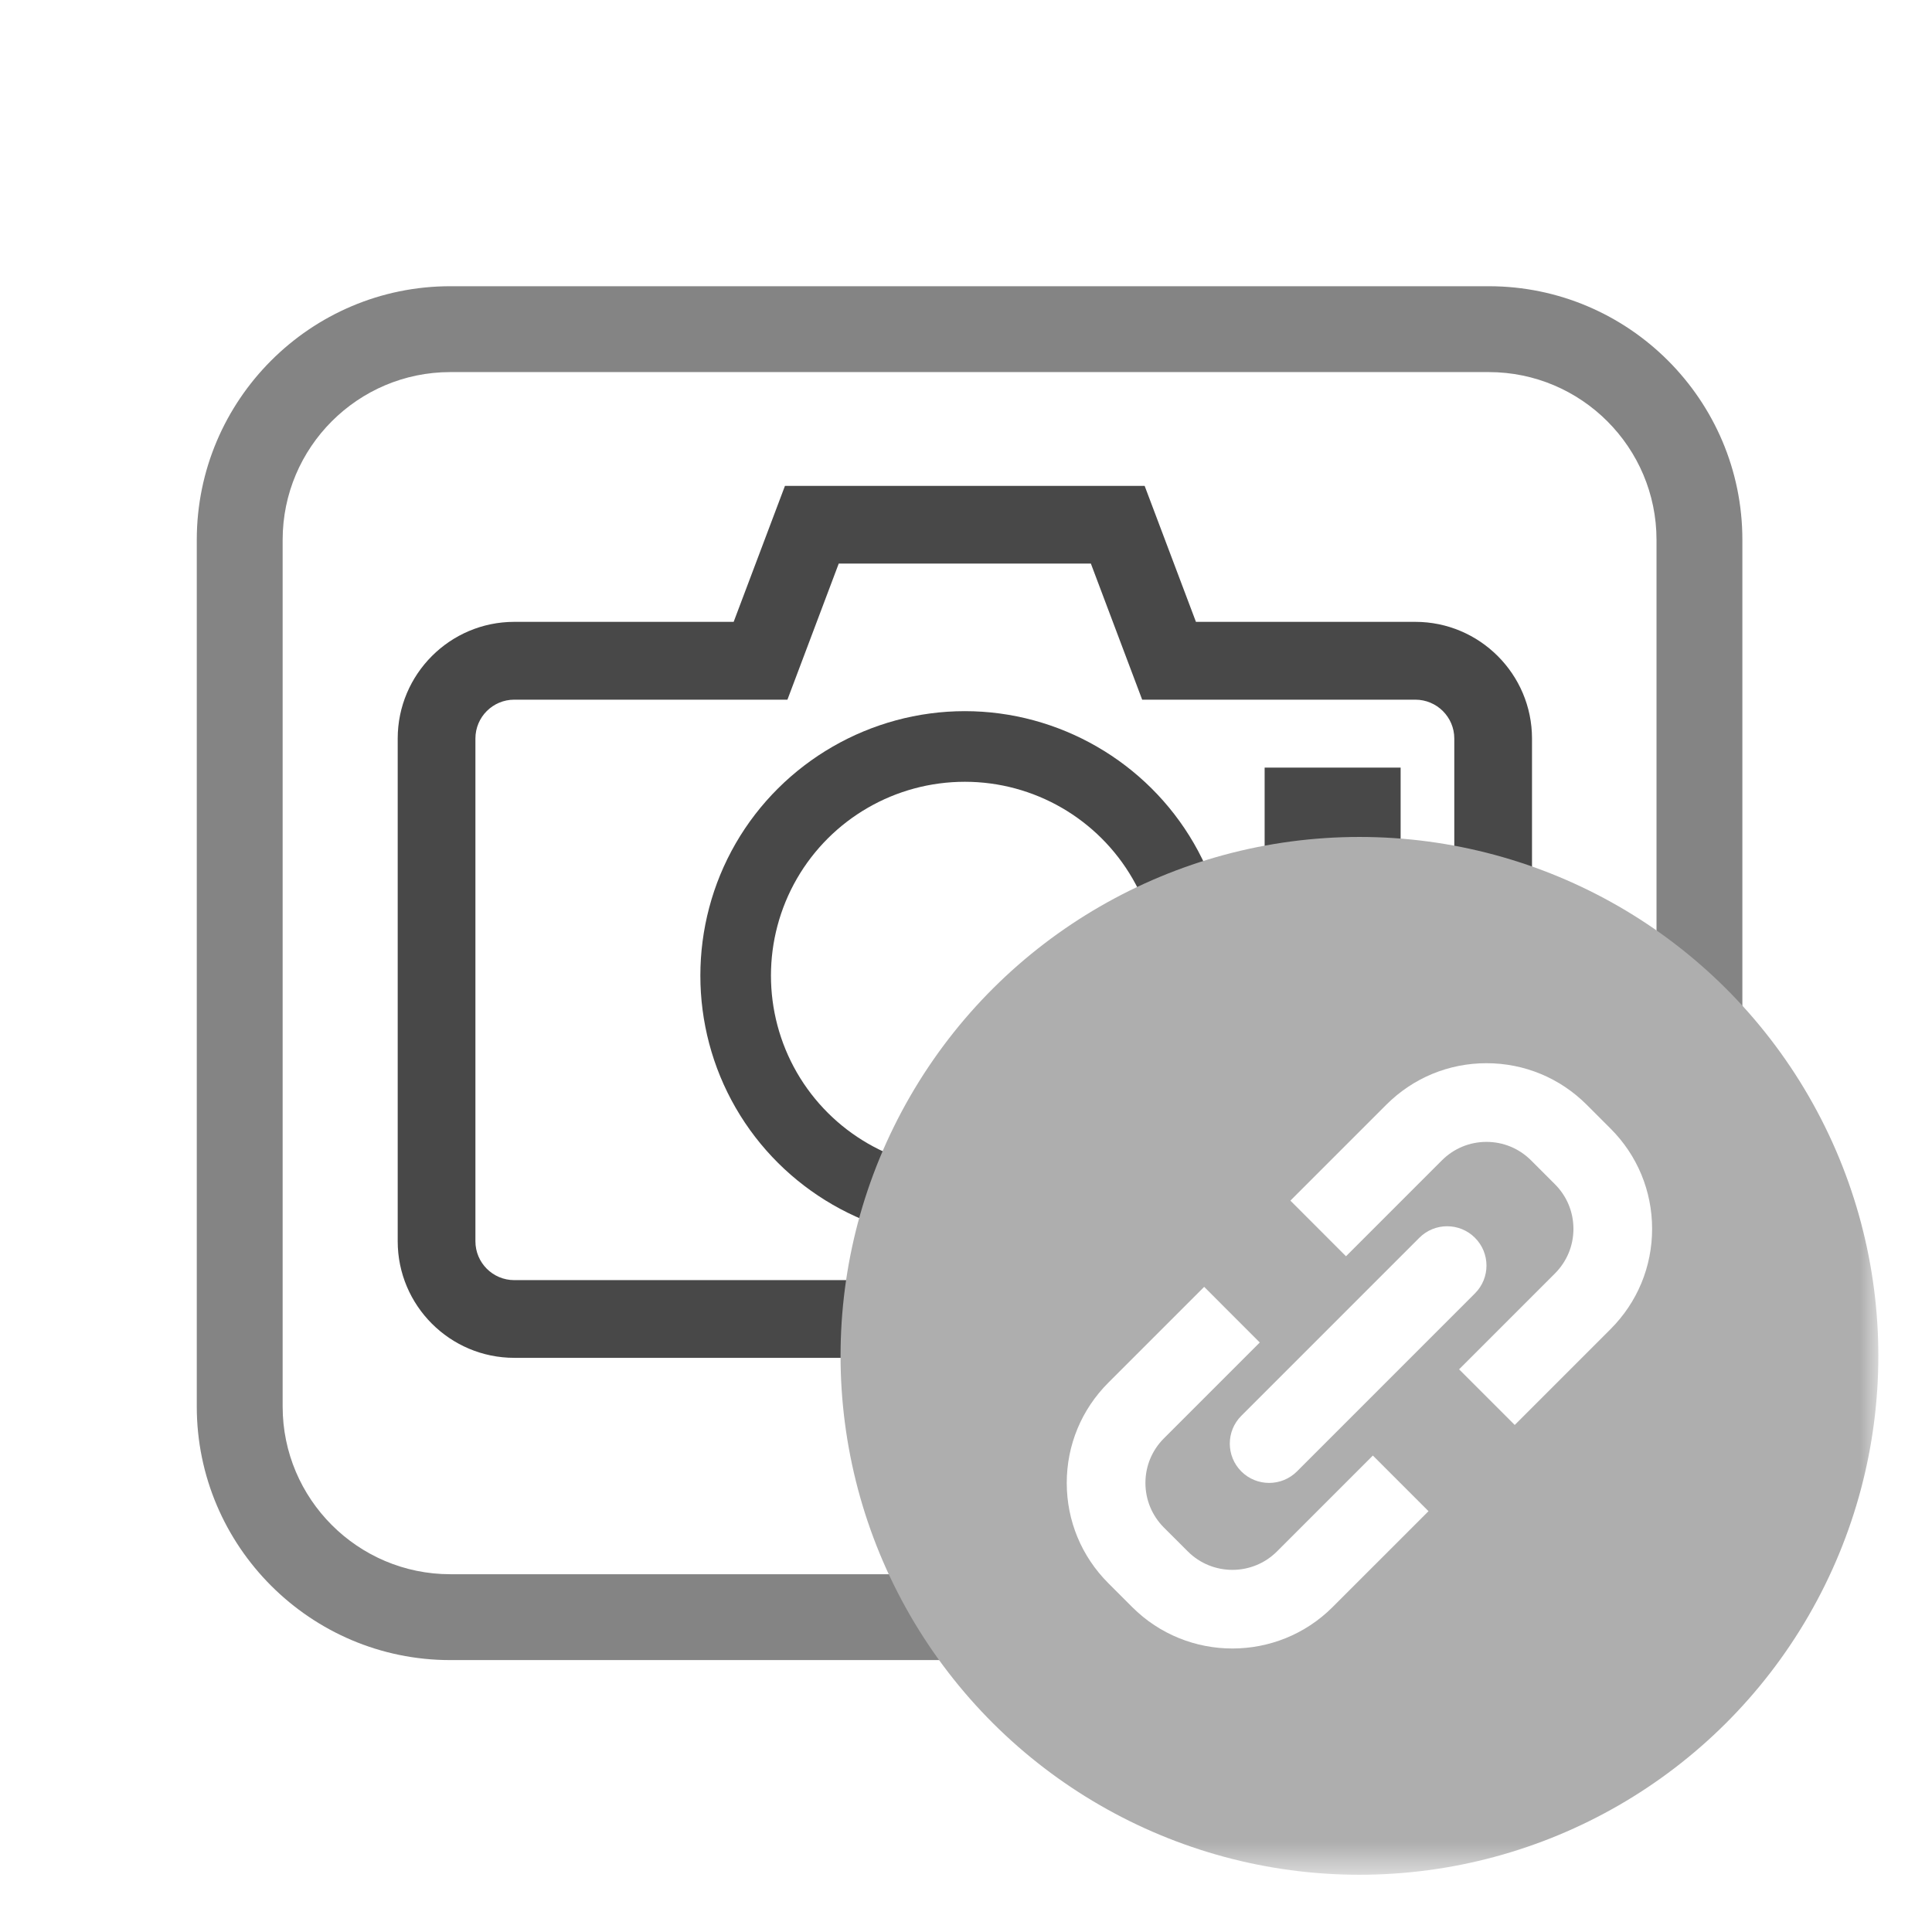 <?xml version="1.0" encoding="UTF-8" standalone="no"?>
<svg width="54px" height="54px" viewBox="0 0 54 54" version="1.1" xmlns="http://www.w3.org/2000/svg" xmlns:xlink="http://www.w3.org/1999/xlink">
    <!-- Generator: Sketch 39.1 (31720) - http://www.bohemiancoding.com/sketch -->
    <title>link-external__working</title>
    <desc>Created with Sketch.</desc>
    <defs>
        <polygon id="path-1" points="0 44.4 48 44.4 48 0 0 0"></polygon>
        <polygon id="path-3" points="0 44.4 48 44.4 48 0 0 0"></polygon>
        <polygon id="path-5" points="0 44.4 48 44.4 48 0 0 0"></polygon>
        <polygon id="path-7" points="0 44.4 48 44.4 48 0 0 0"></polygon>
        <polygon id="path-9" points="0 44.4 48 44.4 48 0 0 0"></polygon>
        <polygon id="path-11" points="0 44.4 48 44.4 48 0 0 0"></polygon>
    </defs>
    <g id="Page-1" stroke="none" stroke-width="1" fill="none" fill-rule="evenodd">
        <g id="link-external__working">
            <g id="Page-1">
                <g id="Group-3">
                    <g id="Group-3-Copy-3" fill="#FFFFFF">
                        <rect id="Image-" x="0" y="0" width="54" height="54"></rect>
                    </g>
                    <g id="Page-1-Copy-4" transform="translate(4.5, 8)">
                        <g id="ICO:IMG-link">
                            <g id="Page-1">
                                <path d="M38.32,26.694 L38.32,12.642 C38.32,10.845 36.856,9.381 35.059,9.381 L28.927,9.381 L27.493,5.58 L17.44,5.58 L16.006,9.381 L9.874,9.381 C8.077,9.381 6.616,10.845 6.616,12.642 L6.616,26.694 C6.616,28.491 8.077,29.952 9.874,29.952 L35.059,29.952 C36.856,29.952 38.32,28.491 38.32,26.694 L38.32,26.694 L38.32,26.694 Z M41.8,7.089 L41.8,31.314 C41.8,33.897 39.697,36 37.111,36 L8.086,36 C5.503,36 3.4,33.897 3.4,31.314 L3.4,7.089 C3.4,4.503 5.503,2.4 8.086,2.4 L37.111,2.4 C39.697,2.4 41.8,4.503 41.8,7.089 L41.8,7.089 L41.8,7.089 Z" id="Fill-1" fill="#FFFFFF"></path>
                                <path d="M41.8,31.314 L41.8,7.089 C41.8,4.503 39.697,2.4 37.111,2.4 L8.086,2.4 C5.503,2.4 3.4,4.503 3.4,7.089 L3.4,31.314 C3.4,33.897 5.503,36 8.086,36 L37.111,36 C39.697,36 41.8,33.897 41.8,31.314 M44.2,7.089 L44.2,31.314 C44.2,35.22 41.02,38.4 37.111,38.4 L8.086,38.4 C4.18,38.4 1,35.22 1,31.314 L1,7.089 C1,3.18 4.18,6e-05 8.086,6e-05 L37.111,6e-05 C41.02,6e-05 44.2,3.18 44.2,7.089" id="Fill-3" fill="#848484"></path>
                                <path d="M36.148,26.694 L36.148,12.642 C36.148,12.042 35.659,11.556 35.059,11.556 L27.424,11.556 L25.99,7.752 L18.943,7.752 L17.509,11.556 L9.874,11.556 C9.274,11.556 8.788,12.042 8.788,12.642 L8.788,26.694 C8.788,27.294 9.274,27.78 9.874,27.78 L35.059,27.78 C35.659,27.78 36.148,27.294 36.148,26.694 M38.32,12.642 L38.32,26.694 C38.32,28.491 36.856,29.952 35.059,29.952 L9.874,29.952 C8.077,29.952 6.616,28.491 6.616,26.694 L6.616,12.642 C6.616,10.845 8.077,9.381 9.874,9.381 L16.006,9.381 L17.44,5.58 L27.493,5.58 L28.927,9.381 L35.059,9.381 C36.856,9.381 38.32,10.845 38.32,12.642" id="Fill-5" fill="#484848"></path>
                                <g id="Fill-7-Clipped" transform="translate(1, 0)">
                                    <mask id="mask-2" fill="white">
                                        <use xlink:href="#path-1"></use>
                                    </mask>
                                    <g id="path-1"></g>
                                    <polygon id="Fill-7" fill="#484848" mask="url(#mask-2)" points="29.847 15.9 33.648 15.9 33.648 13.455 29.847 13.455"></polygon>
                                </g>
                                <g id="Fill-9-Clipped" transform="translate(1, 0)">
                                    <mask id="mask-4" fill="white">
                                        <use xlink:href="#path-3"></use>
                                    </mask>
                                    <g id="path-1"></g>
                                    <path d="M26.157,21.978 C27.126,20.304 27.126,18.237 26.157,16.56 C25.191,14.886 23.403,13.851 21.468,13.851 C19.53,13.851 17.742,14.883 16.773,16.56 C15.807,18.237 15.807,20.301 16.773,21.978 C17.742,23.655 19.53,24.687 21.465,24.687 C23.4,24.687 25.191,23.655 26.157,21.978 M27.87,15.573 C29.187,17.853 29.187,20.685 27.87,22.965 C26.553,25.248 24.099,26.664 21.468,26.664 C18.834,26.664 16.38,25.248 15.063,22.965 C13.746,20.685 13.746,17.853 15.063,15.573 C16.38,13.293 18.834,11.877 21.468,11.877 C24.099,11.877 26.553,13.293 27.87,15.573" id="Fill-9" fill="#484848" mask="url(#mask-4)"></path>
                                </g>
                                <g id="Fill-10-Clipped">
                                    <mask id="mask-6" fill="white">
                                        <use xlink:href="#path-5"></use>
                                    </mask>
                                    <g id="path-1"></g>
                                    <path d="M46.057,22.645 C48.648,27.132 48.648,32.661 46.057,37.148 C43.466,41.636 38.678,44.4 33.497,44.4 C28.315,44.4 23.527,41.636 20.937,37.148 C18.346,32.661 18.346,27.132 20.937,22.645 C23.527,18.158 28.315,15.393 33.497,15.393 C38.678,15.393 43.466,18.158 46.057,22.645 L46.057,22.645 Z" id="Fill-10" fill="#AEAEAE" mask="url(#mask-6)"></path>
                                </g>
                                <g id="Fill-11-Clipped">
                                    <mask id="mask-8" fill="white">
                                        <use xlink:href="#path-7"></use>
                                    </mask>
                                    <g id="path-1"></g>
                                    <path d="M31.192,35.363 C30.505,36.05 29.387,36.05 28.7,35.363 L28.031,34.695 C27.699,34.362 27.515,33.919 27.515,33.448 C27.515,32.978 27.699,32.535 28.031,32.203 L30.711,29.523 L29.157,27.968 L26.477,30.648 C25.729,31.396 25.316,32.39 25.316,33.448 C25.316,34.507 25.729,35.501 26.477,36.25 L27.145,36.918 C27.917,37.69 28.931,38.076 29.946,38.076 C30.96,38.076 31.975,37.69 32.747,36.918 L35.427,34.238 L33.872,32.683 L31.192,35.363 L31.192,35.363 Z" id="Fill-11" fill="#FFFFFF" mask="url(#mask-8)"></path>
                                </g>
                                <g id="Fill-12-Clipped">
                                    <mask id="mask-10" fill="white">
                                        <use xlink:href="#path-9"></use>
                                    </mask>
                                    <g id="path-1"></g>
                                    <path d="M40.517,23.546 L39.849,22.878 C39.1,22.13 38.106,21.717 37.047,21.717 C35.99,21.717 34.995,22.13 34.247,22.878 L31.567,25.558 L33.121,27.113 L35.801,24.433 C36.134,24.1 36.577,23.916 37.047,23.916 C37.518,23.916 37.961,24.1 38.294,24.433 L38.962,25.101 C39.294,25.433 39.478,25.876 39.478,26.347 C39.478,26.818 39.294,27.26 38.962,27.593 L36.282,30.273 L37.837,31.828 L40.517,29.148 C41.265,28.399 41.677,27.405 41.677,26.347 C41.677,25.289 41.265,24.294 40.517,23.546" id="Fill-12" fill="#FFFFFF" mask="url(#mask-10)"></path>
                                </g>
                                <g id="Fill-13-Clipped">
                                    <mask id="mask-12" fill="white">
                                        <use xlink:href="#path-11"></use>
                                    </mask>
                                    <g id="path-1"></g>
                                    <path d="M30.195,33.127 C30.41,33.341 30.692,33.448 30.973,33.448 C31.254,33.448 31.535,33.341 31.75,33.127 L36.725,28.151 C37.155,27.722 37.155,27.025 36.725,26.596 C36.296,26.167 35.6,26.167 35.171,26.596 L30.195,31.572 C29.766,32.001 29.766,32.697 30.195,33.127" id="Fill-13" fill="#FFFFFF" mask="url(#mask-12)"></path>
                                </g>
                            </g>
                        </g>
                    </g>
                </g>
            </g>
        </g>
    </g>
</svg>